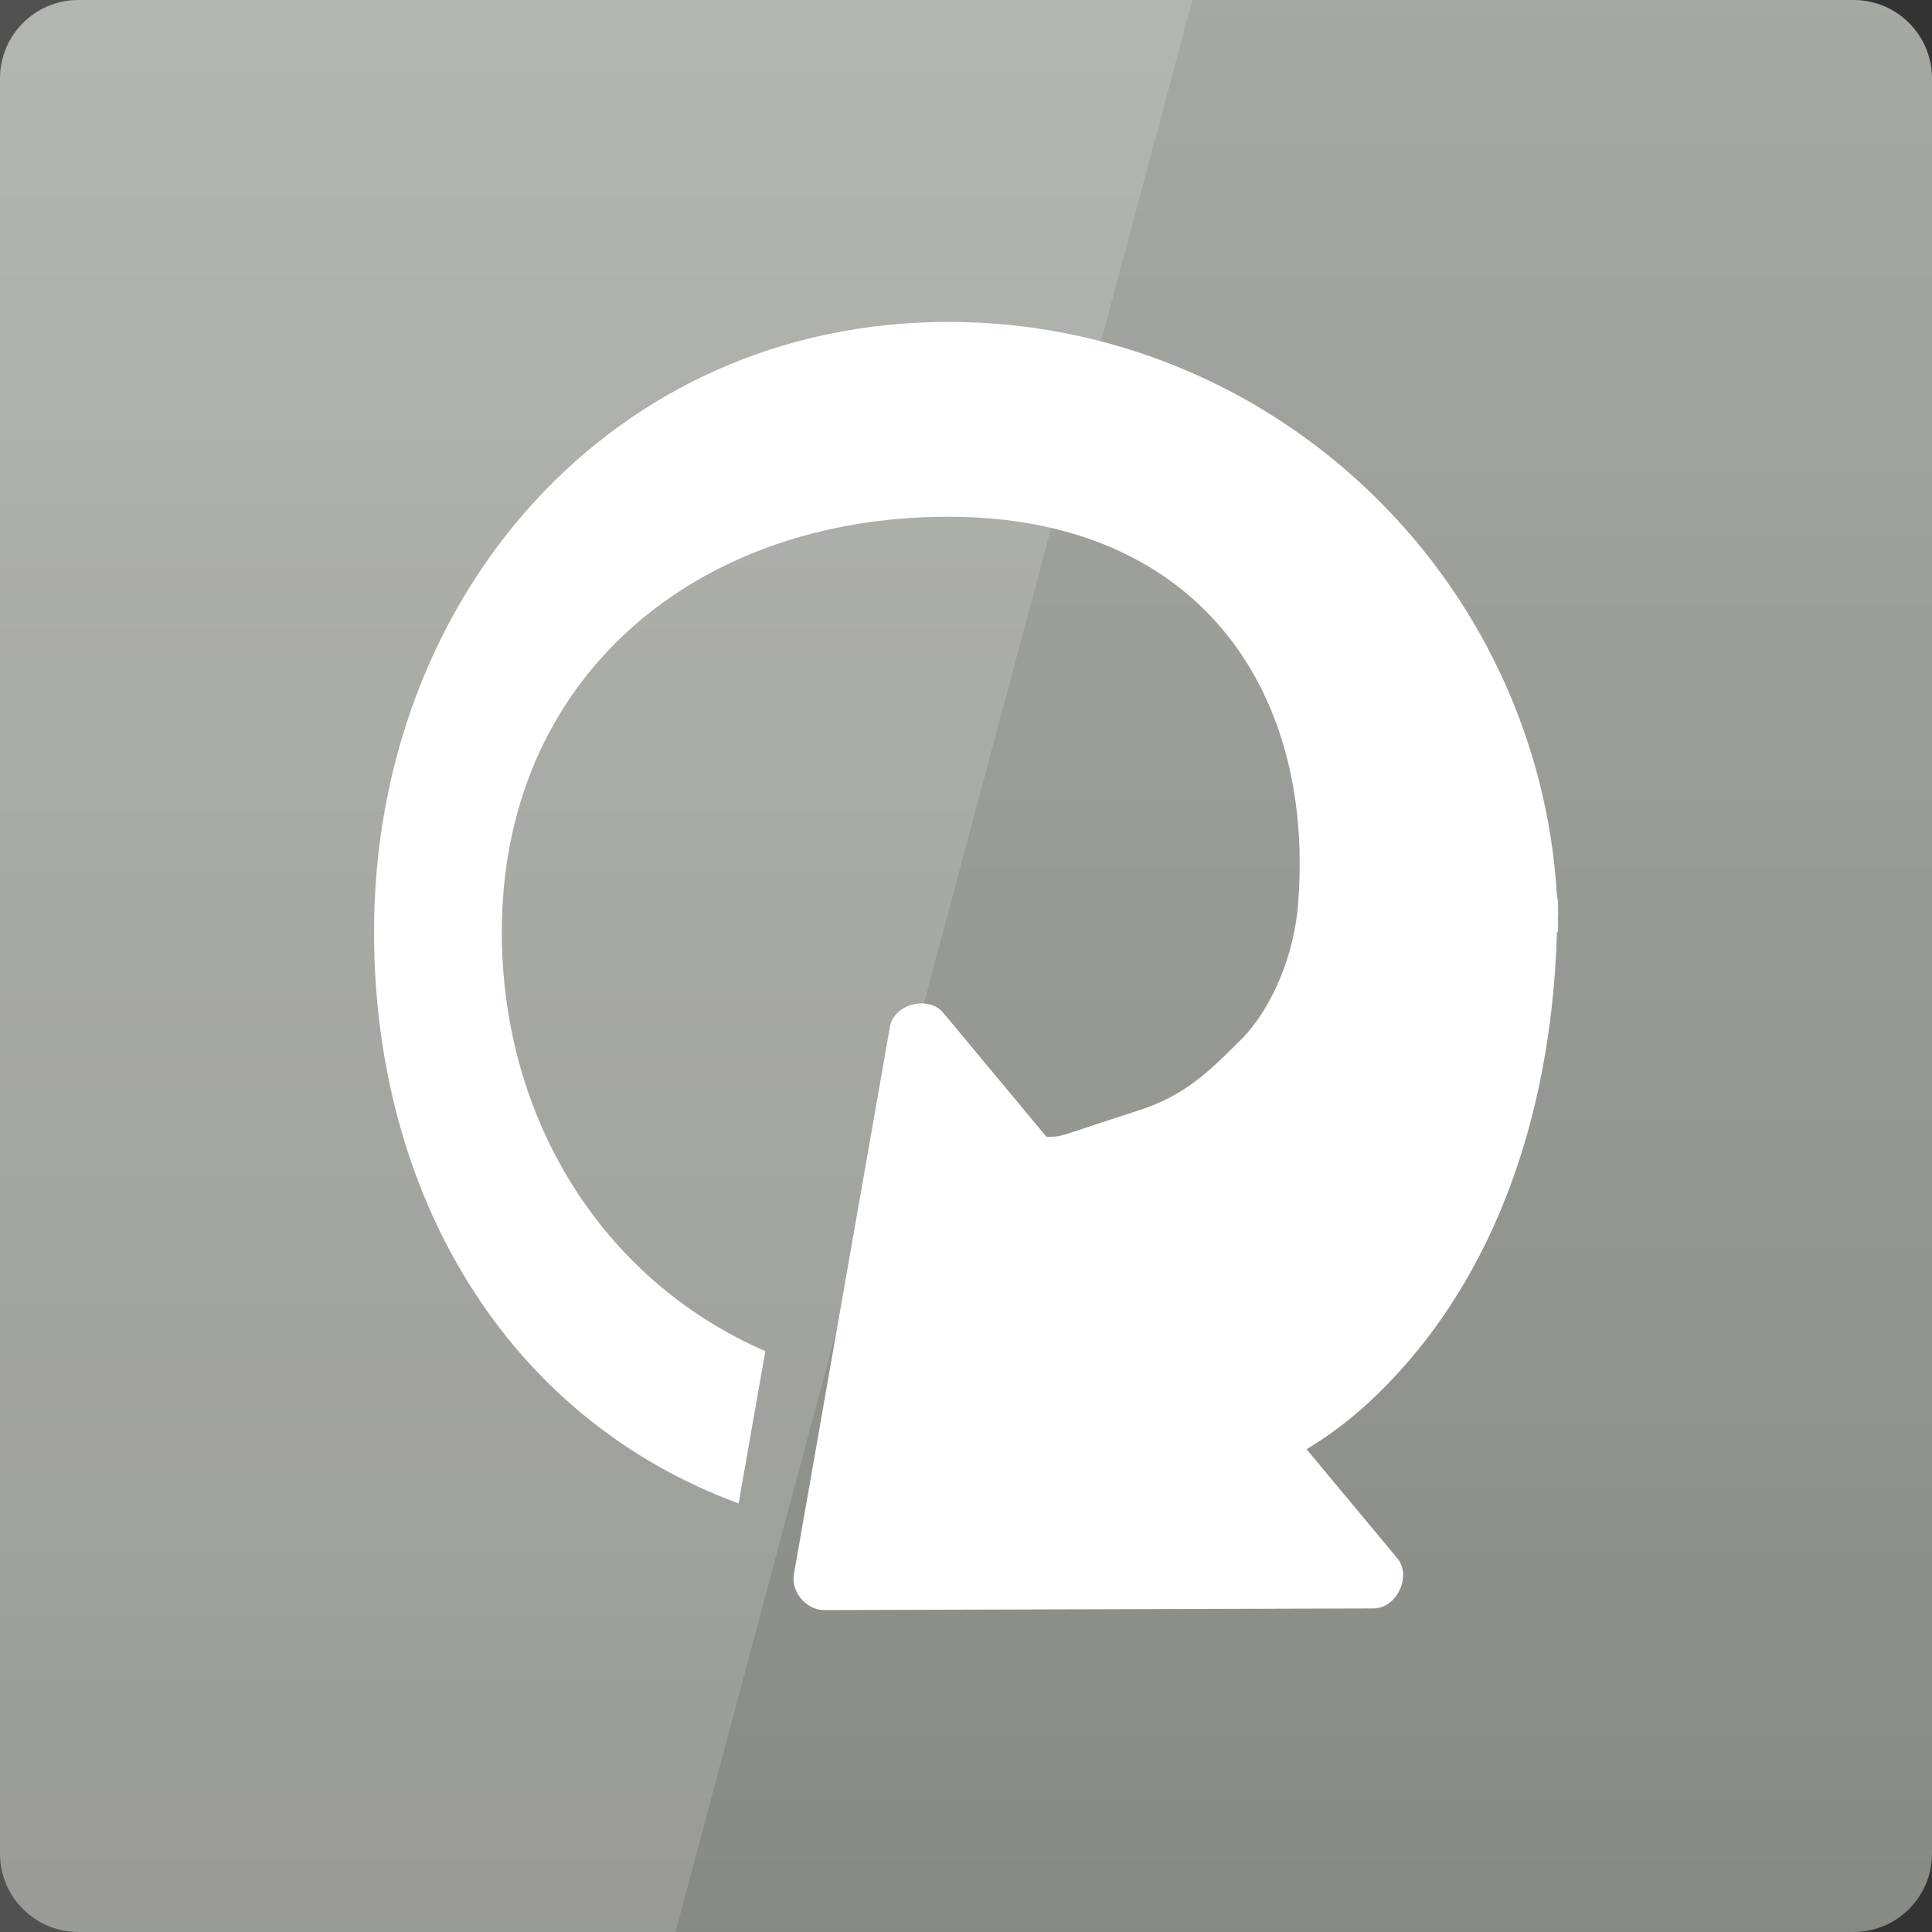 <svg width="32" xmlns="http://www.w3.org/2000/svg" height="32" viewBox="0 0 32 32" xmlns:xlink="http://www.w3.org/1999/xlink">
<rect x="0" y="0" width="32" height="32" fill="#333333" stroke="none"/>
<defs>
<linearGradient gradientTransform="matrix(.667 0 0 .667 0 -669.575)" id="linear0" y1="1052.362" y2="1003.362" gradientUnits="userSpaceOnUse" x2="0">
<stop offset="0" style="stop-color:#878985"/>
<stop offset="1" style="stop-color:#a6a9a3"/>
</linearGradient>
</defs>
<path style="fill:url(#linear0)" d="M 1.297 0 L 30.703 0 C 31.418 0 32 0.582 32 1.297 L 32 30.703 C 32 31.418 31.418 32 30.703 32 L 1.297 32 C 0.582 32 0 31.418 0 30.703 L 0 1.297 C 0 0.582 0.582 0 1.297 0 Z "/>
<g style="fill:#fff">
<path style="fill-opacity:.149" d="M 0 0 L 0 32 L 11.188 32 L 19.75 0 Z "/>
<path d="M 15.707 5.332 C 10.141 5.332 6.195 9.871 6.195 15.434 C 6.195 19.777 8.375 23.48 12.234 24.902 L 12.676 22.379 C 9.996 21.215 8.312 18.555 8.312 15.434 C 8.312 11.234 11.508 8.559 15.707 8.559 C 19.812 8.559 21.766 11.395 21.504 14.922 C 21.449 15.809 21.059 16.715 20.559 17.215 C 20.012 17.762 19.625 18.148 18.84 18.398 C 17.434 18.852 17.613 18.828 17.332 18.828 L 15.625 16.777 C 15.383 16.484 14.816 16.625 14.742 16.996 L 13.148 26.082 C 13.102 26.367 13.352 26.66 13.637 26.668 L 22.742 26.641 C 23.133 26.648 23.395 26.098 23.137 25.801 L 21.641 24.004 C 22.105 23.723 22.734 23.273 23.469 22.379 C 24.59 21.012 25.688 18.785 25.789 15.434 L 25.805 15.434 C 25.805 15.359 25.809 15.285 25.805 15.211 C 25.809 15.117 25.805 15.027 25.805 14.93 C 25.805 14.902 25.793 14.875 25.789 14.852 C 25.484 9.555 21.074 5.332 15.707 5.332 Z "/>
</g>
</svg>
